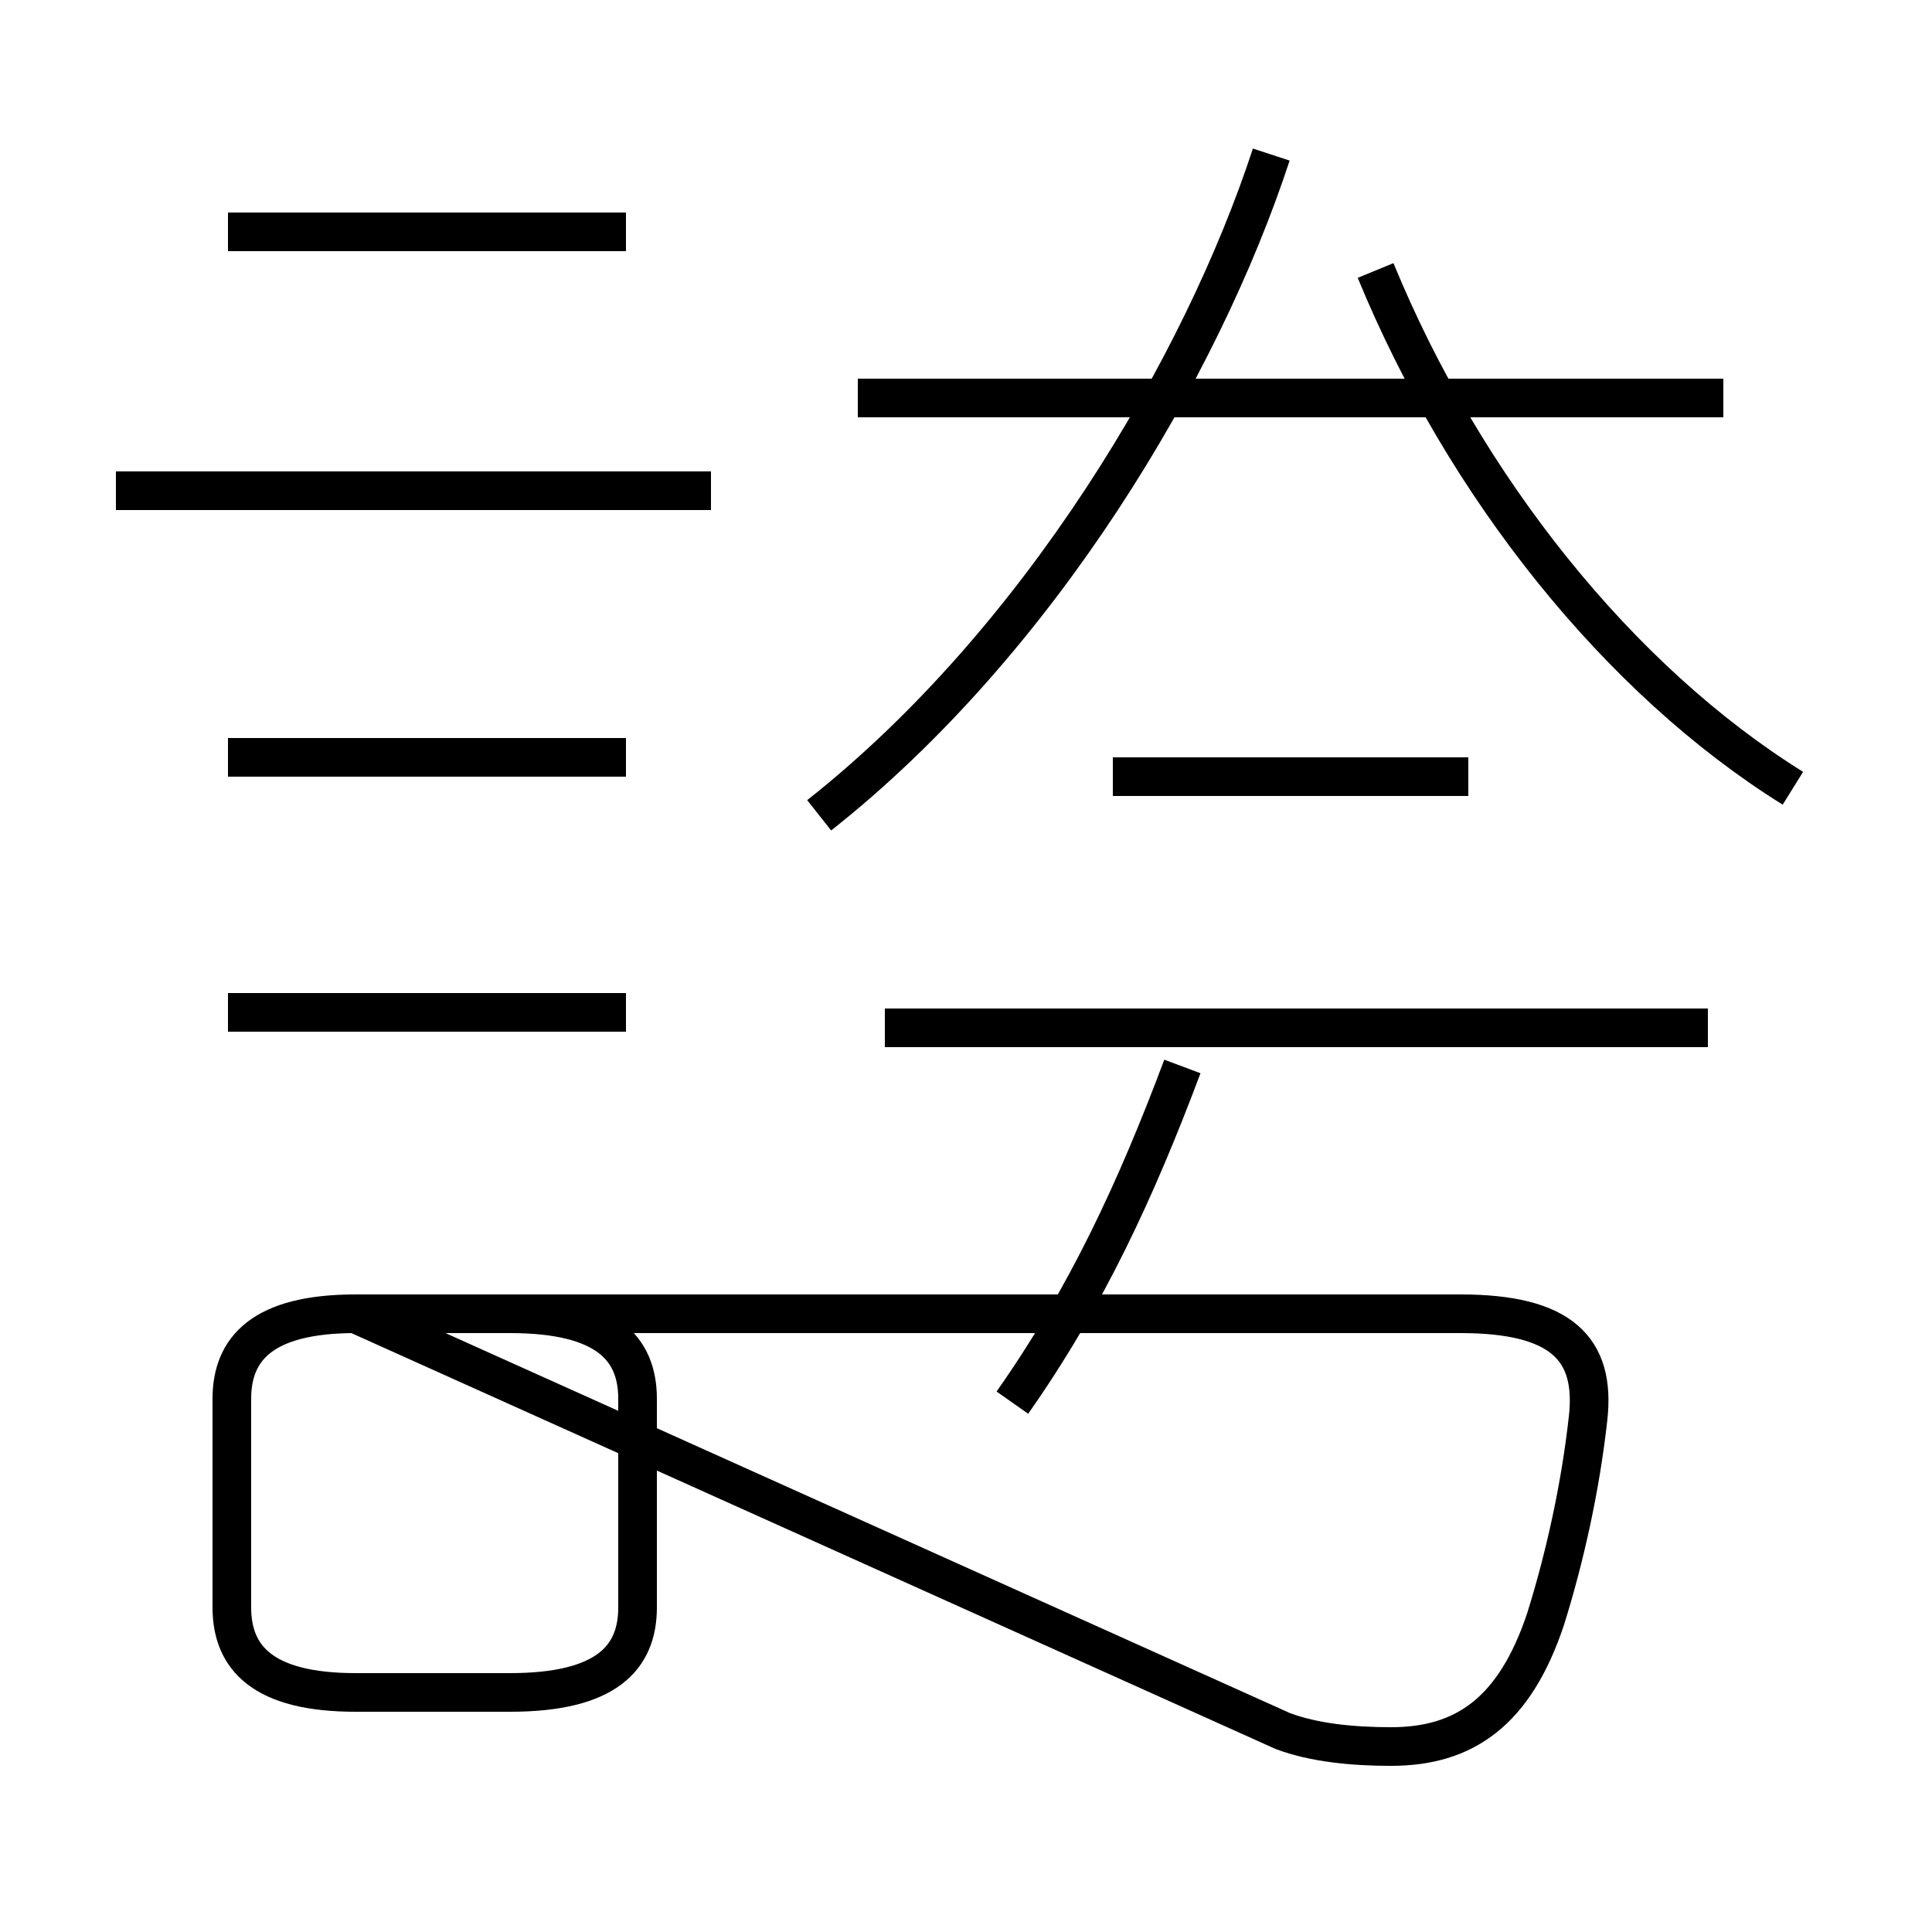 <?xml version='1.0' encoding='utf8'?>
<svg viewBox="0.0 -6.0 50.0 50.0" version="1.1" xmlns="http://www.w3.org/2000/svg">
<rect x="0.0" y="-6.0" width="50.0" height="50.0" fill="#808080" stroke="none"/>
<rect x="-1000" y="-1000" width="2000" height="2000" stroke="white" fill="white"/>
<g style="fill:white;stroke:#000000;  stroke-width:1">
<path d="M 33.2 0.8 C 34.0 1.1 35.0 1.2 36.0 1.2 C 37.9 1.2 39.2 0.3 40.0 -2.1 C 40.5 -3.7 40.9 -5.5 41.1 -7.3 C 41.3 -9.1 40.4 -10.0 37.8 -10.0 L 9.2 -10.0 C 6.8 -10.0 6.0 -9.1 6.0 -7.8 L 6.0 -2.4 C 6.0 -1.1 6.8 -0.2 9.2 -0.2 L 13.2 -0.2 C 15.7 -0.2 16.5 -1.1 16.5 -2.4 L 16.5 -7.8 C 16.5 -9.1 15.7 -10.0 13.2 -10.0 L 9.2 -10.0 Z M 16.2 -17.8 L 5.9 -17.8 M 16.2 -24.4 L 5.9 -24.4 M 26.2 -7.7 C 28.1 -10.4 29.4 -13.2 30.6 -16.4 M 18.4 -31.3 L 3.0 -31.3 M 16.2 -38.0 L 5.9 -38.0 M 44.2 -17.4 L 22.9 -17.4 M 38.0 -23.9 L 28.8 -23.9 M 21.2 -22.9 C 26.9 -27.4 31.1 -34.5 32.9 -40.0 M 44.6 -33.7 L 22.2 -33.7 M 46.4 -23.6 C 41.9 -26.4 37.9 -31.4 35.6 -37.0" transform="translate(0.0, 38.0)" />
</g>
</svg>